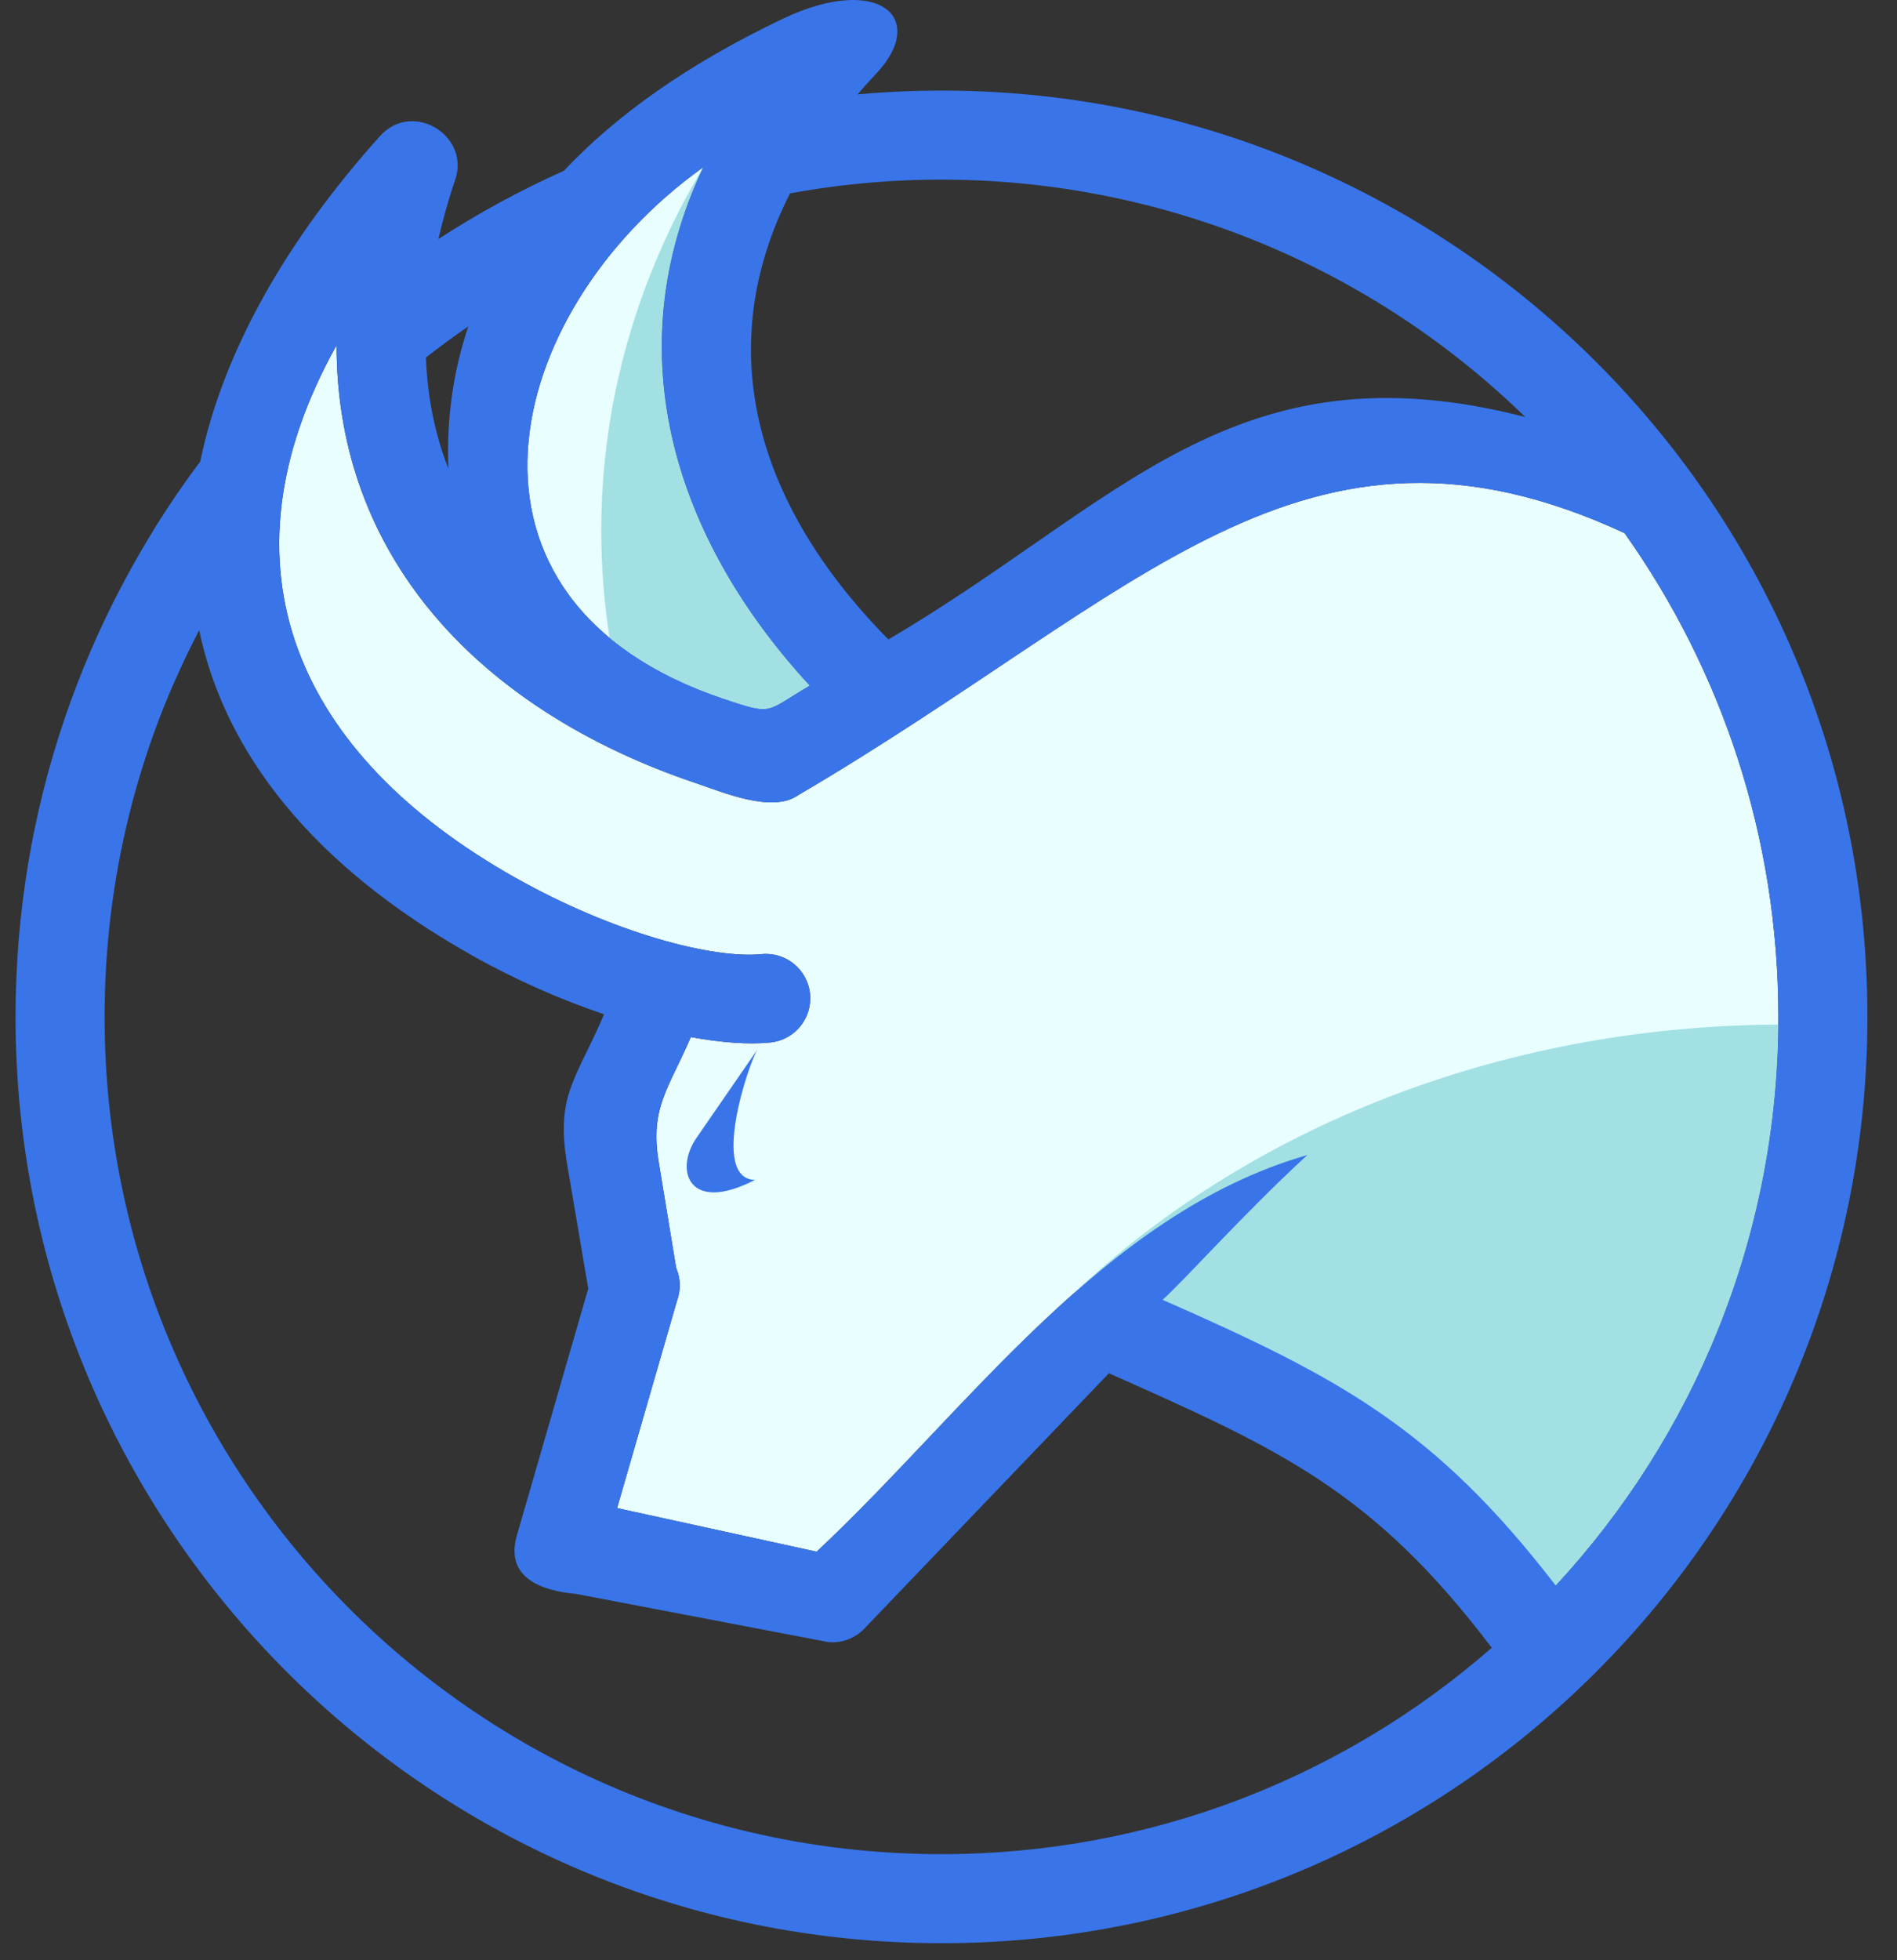<svg width="61" height="63" viewBox="0 0 61 63" fill="none" xmlns="http://www.w3.org/2000/svg">
<rect x="0" y="0" width="61" height="63" fill="#333333" stroke="none"/>
<path fill-rule="evenodd" clip-rule="evenodd" d="M22.611 5.377C16.075 10.045 13.895 19.312 23.261 22.461C24.882 23.005 24.585 22.888 26.037 22.037C21.763 17.409 19.757 11.419 22.611 5.377Z" fill="#E8FEFF"/>
<path fill-rule="evenodd" clip-rule="evenodd" d="M22.605 5.391C20.513 8.9 19.334 12.865 19.334 17.064C19.334 18.23 19.426 19.378 19.602 20.504C20.542 21.285 21.751 21.952 23.262 22.46C24.881 23.005 24.586 22.888 26.037 22.037C21.767 17.412 19.761 11.427 22.605 5.391Z" fill="#A2E0E3"/>
<path fill-rule="evenodd" clip-rule="evenodd" d="M25.659 25.563C24.828 26.145 23.249 25.465 22.356 25.165C19.059 24.057 15.721 22.138 13.489 19.187C11.86 17.031 10.825 14.357 10.823 11.096C6.837 18.244 9.564 24.272 16.578 28.217C19.724 29.987 22.914 30.826 24.488 30.669C25.272 30.592 25.971 31.166 26.047 31.949C26.125 32.734 25.551 33.432 24.768 33.509C24.093 33.577 23.216 33.518 22.214 33.335C21.512 34.98 20.893 35.591 21.18 37.339L21.742 40.752C21.893 41.103 21.892 41.481 21.769 41.813L19.843 48.475L26.26 49.877C31.08 45.367 35.484 39.006 42.038 37.127C39.953 39.047 38.085 41.155 37.385 41.78C43.042 44.267 46.126 45.896 50.026 50.964C54.469 46.165 57.186 39.743 57.186 32.686C57.186 26.893 55.354 21.528 52.24 17.136C41.913 12.355 36.681 19.1 25.659 25.563Z" fill="#E8FEFF"/>
<path fill-rule="evenodd" clip-rule="evenodd" d="M50.027 50.965C54.417 46.222 57.121 39.894 57.184 32.935C48.177 32.975 40.092 36.307 34.518 41.584C41.324 42.616 48.12 49.071 50.027 50.965Z" fill="#A2E0E3"/>
<path fill-rule="evenodd" clip-rule="evenodd" d="M22.394 36.579C21.683 37.609 22.136 39.032 24.276 37.926C22.816 37.894 24.09 34.139 24.361 33.728L22.394 36.579Z" fill="#3975E9"/>
<path fill-rule="evenodd" clip-rule="evenodd" d="M27.575 3.034C27.758 2.822 27.948 2.609 28.147 2.398C29.89 0.565 28.234 -0.848 25.195 0.593C22.105 2.06 19.797 3.721 18.125 5.497C16.721 6.126 15.374 6.86 14.095 7.689C14.239 7.073 14.407 6.466 14.606 5.866C15.197 4.402 13.284 3.189 12.218 4.375C9.174 7.764 7.16 11.342 6.436 14.845C2.709 19.818 0.5 25.995 0.5 32.687C0.5 49.13 13.831 62.461 30.274 62.461C46.717 62.461 60.048 49.13 60.048 32.687C60.048 15.144 44.988 1.469 27.575 3.034ZM25.404 6.215C33.978 4.647 42.782 7.303 49.047 13.404C39.664 10.992 35.982 16.205 28.566 20.554C24.189 16.112 22.924 11.102 25.404 6.215ZM22.611 5.377C19.757 11.419 21.763 17.409 26.036 22.038C24.586 22.889 24.882 23.005 23.262 22.461C13.895 19.312 16.074 10.045 22.611 5.377ZM15.062 10.484C14.546 12.011 14.357 13.55 14.42 15.065C14 13.997 13.743 12.808 13.697 11.486C14.141 11.137 14.596 10.804 15.062 10.484ZM30.275 59.599C15.412 59.599 3.363 47.551 3.363 32.688C3.363 28.201 4.461 23.971 6.403 20.252C7.226 24.174 10.011 27.803 15.183 30.712C16.599 31.509 18.054 32.141 19.425 32.602C18.522 34.718 17.857 35.189 18.24 37.442L18.916 41.418L16.621 49.354C16.214 50.761 17.505 51.145 18.524 51.233L26.64 52.783C27.111 52.824 27.549 52.631 27.839 52.301L35.658 44.141C41.165 46.589 44.147 47.923 47.969 52.965C43.239 57.096 37.049 59.599 30.275 59.599ZM57.185 32.687C57.185 39.743 54.469 46.165 50.026 50.965C46.126 45.896 43.043 44.268 37.384 41.78C38.086 41.156 39.953 39.047 42.038 37.127C35.484 39.007 31.08 45.368 26.259 49.877L19.843 48.475L21.769 41.814C21.892 41.482 21.893 41.103 21.742 40.752L21.18 37.339C20.893 35.591 21.513 34.98 22.214 33.336C23.216 33.519 24.093 33.577 24.768 33.509C25.552 33.432 26.124 32.734 26.048 31.95C25.971 31.166 25.272 30.592 24.488 30.67C22.914 30.827 19.723 29.987 16.578 28.218C9.563 24.272 6.837 18.244 10.822 11.096C10.829 18.279 15.88 22.988 22.356 25.166C23.249 25.466 24.828 26.146 25.659 25.564C36.681 19.101 41.913 12.355 52.241 17.137C55.354 21.528 57.185 26.894 57.185 32.687Z" fill="#3975E9"/>
<path fill-rule="evenodd" clip-rule="evenodd" d="M13.697 11.486C14.141 11.139 14.597 10.804 15.063 10.485C15.7 8.6 16.764 6.944 18.125 5.498C16.72 6.126 15.374 6.86 14.095 7.69C13.778 9.062 13.656 10.325 13.697 11.486Z" fill="#3975E9"/>
<path fill-rule="evenodd" clip-rule="evenodd" d="M4.892 17.117C4.826 18.784 5.045 20.42 5.57 21.997C5.828 21.404 6.106 20.821 6.403 20.251C6.034 18.494 6.059 16.68 6.438 14.844C5.889 15.576 5.373 16.335 4.892 17.117Z" fill="#3975E9"/>
</svg>
